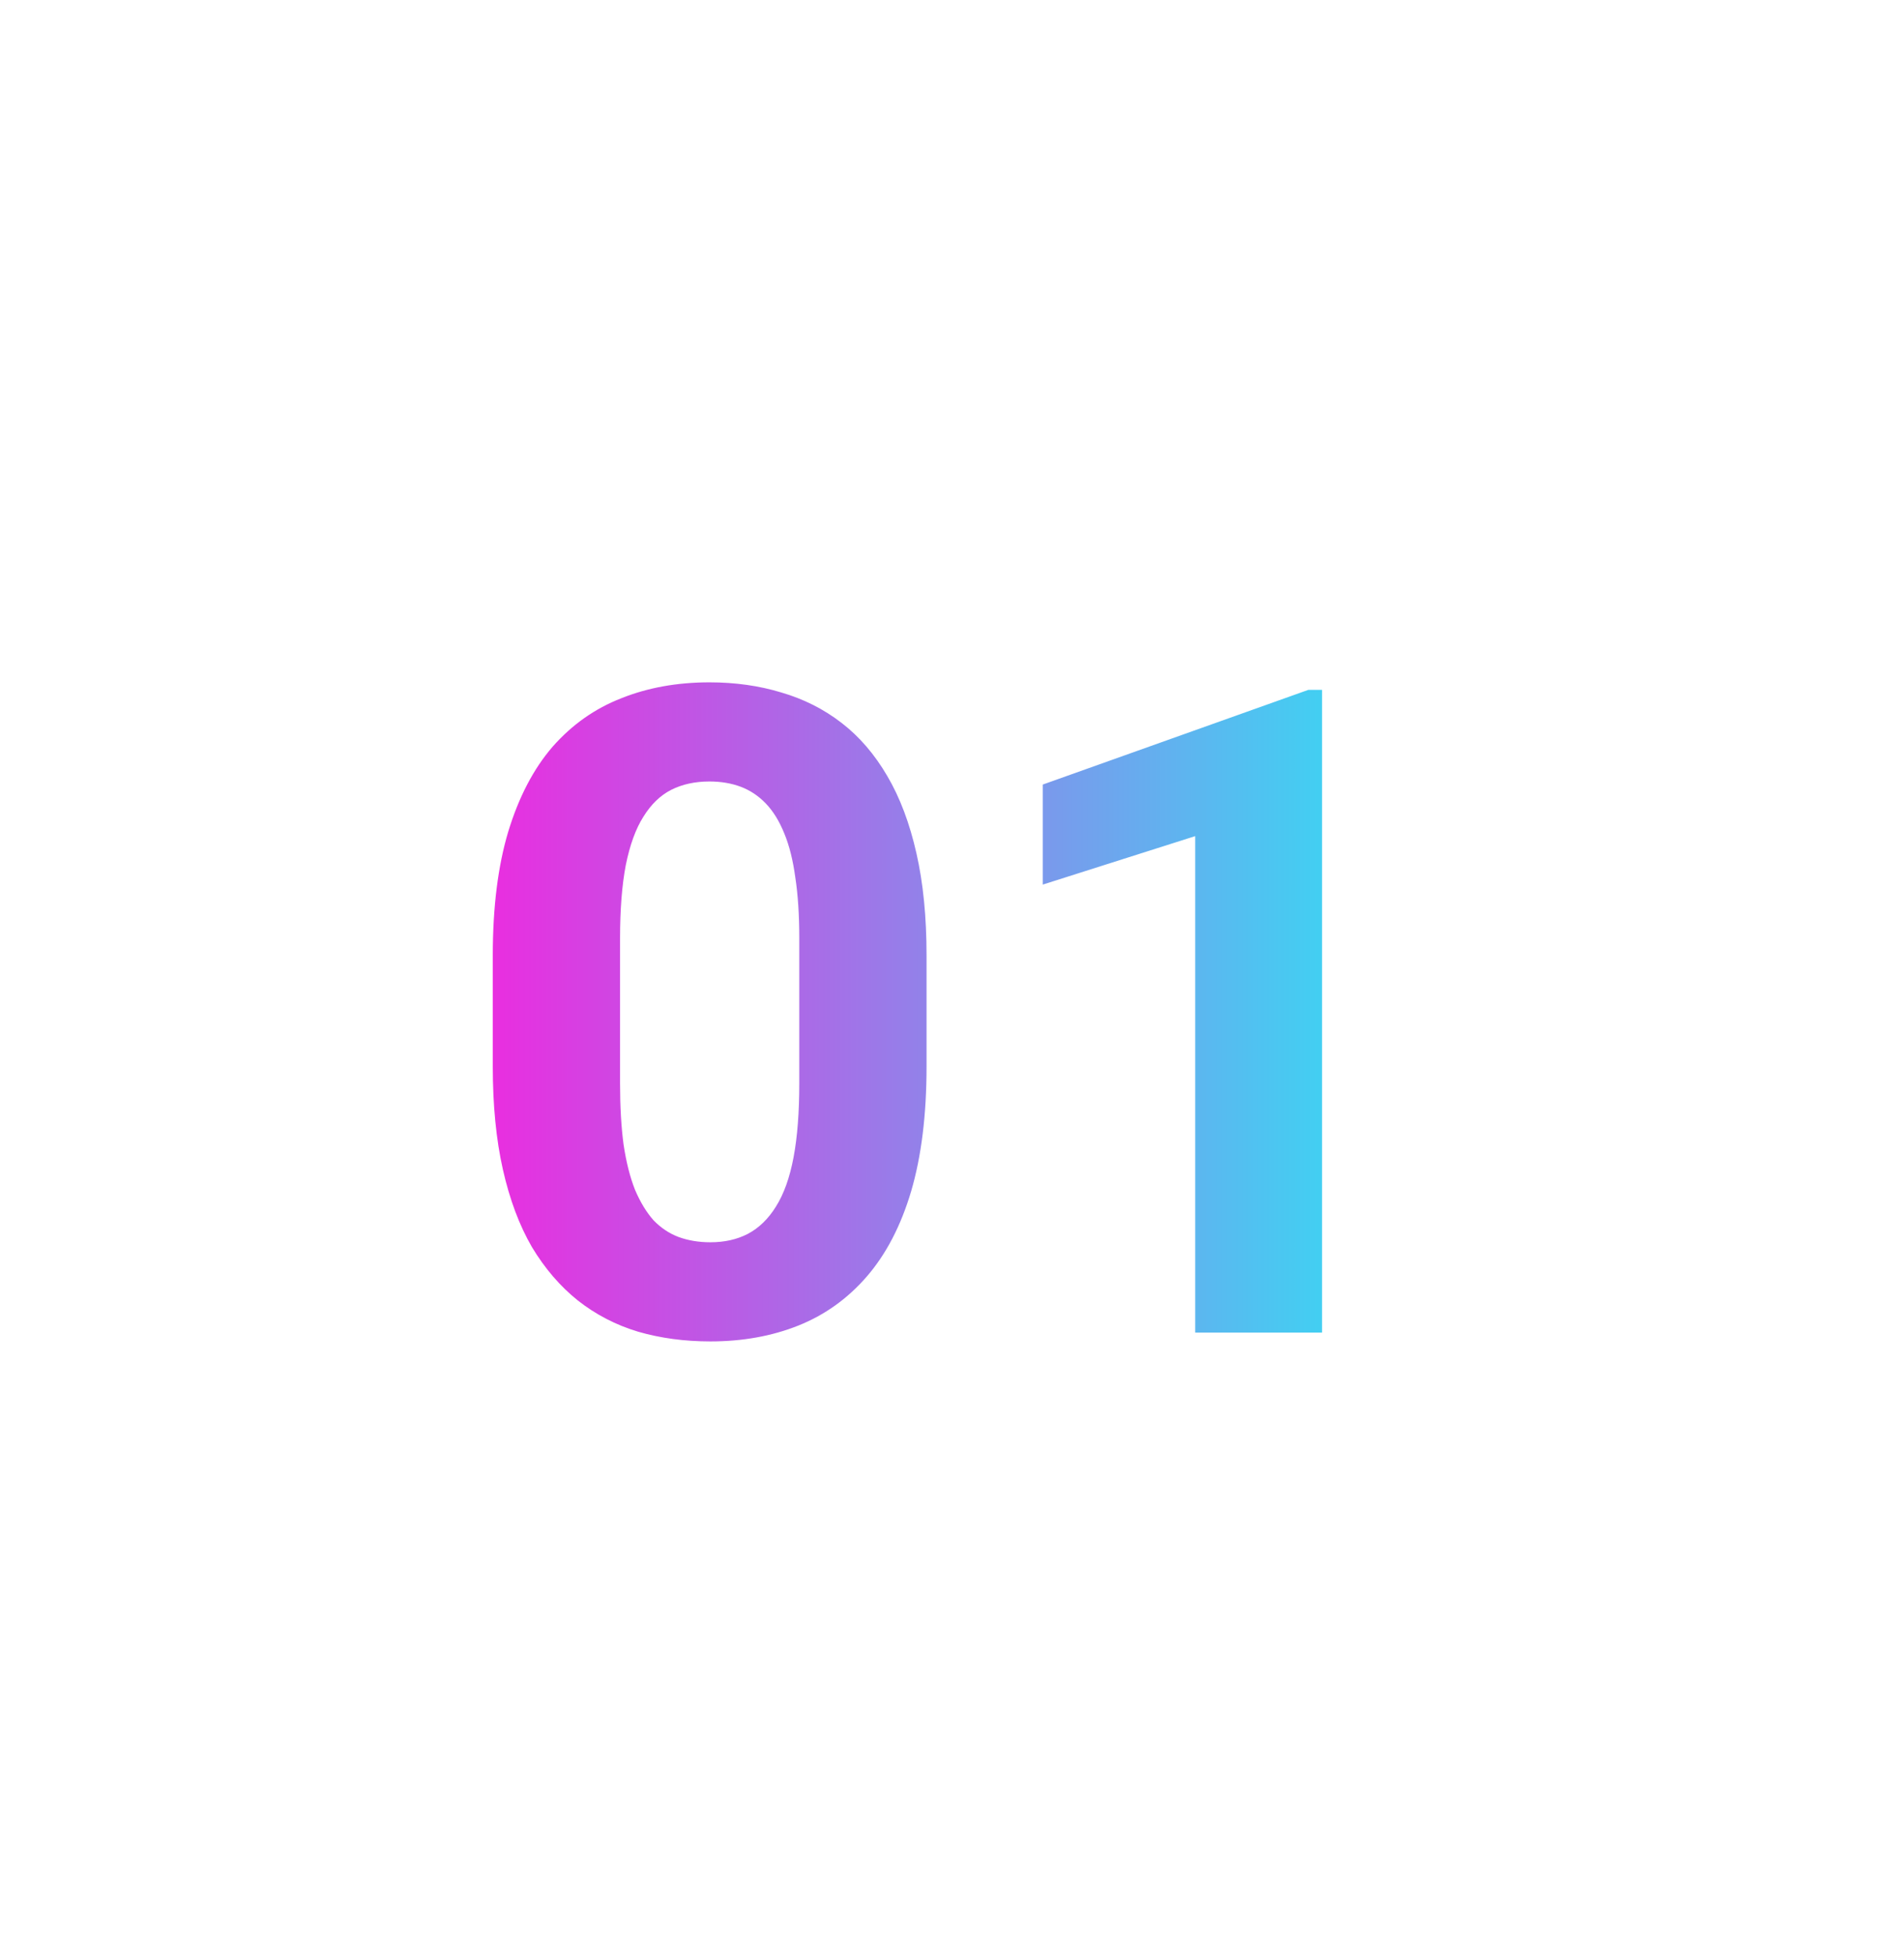 <svg width="38" height="39" viewBox="0 0 38 39" fill="none" xmlns="http://www.w3.org/2000/svg">
<g filter="url(#filter0_bii_323_21510)">
<path d="M0 12.521C0 8.46 0 6.429 0.79 4.878C1.486 3.513 2.595 2.404 3.96 1.708C5.511 0.918 7.542 0.918 11.603 0.918L26.397 0.918C30.458 0.918 32.489 0.918 34.04 1.708C35.405 2.404 36.514 3.513 37.21 4.878C38 6.429 38 8.46 38 12.521V27.315C38 31.376 38 33.407 37.21 34.958C36.514 36.323 35.405 37.432 34.04 38.128C32.489 38.918 30.458 38.918 26.397 38.918H11.603C7.542 38.918 5.511 38.918 3.96 38.128C2.595 37.432 1.486 36.323 0.79 34.958C0 33.407 0 31.376 0 27.315L0 12.521Z" fill="white" fill-opacity="0.03"/>
</g>
<g clip-path="url(#clip0_323_21510)">
<path d="M18.492 19.062V21.277C18.492 22.238 18.39 23.067 18.185 23.765C17.98 24.456 17.684 25.024 17.297 25.47C16.916 25.909 16.462 26.234 15.935 26.445C15.407 26.656 14.821 26.762 14.177 26.762C13.661 26.762 13.181 26.697 12.735 26.568C12.29 26.434 11.889 26.226 11.531 25.944C11.18 25.663 10.875 25.309 10.617 24.881C10.365 24.447 10.172 23.932 10.037 23.334C9.902 22.736 9.835 22.051 9.835 21.277V19.062C9.835 18.102 9.938 17.278 10.143 16.593C10.354 15.901 10.649 15.336 11.03 14.896C11.417 14.457 11.874 14.135 12.401 13.93C12.929 13.719 13.515 13.613 14.159 13.613C14.675 13.613 15.152 13.681 15.592 13.815C16.037 13.944 16.439 14.146 16.796 14.422C17.153 14.697 17.458 15.052 17.71 15.485C17.962 15.913 18.155 16.426 18.29 17.023C18.425 17.615 18.492 18.295 18.492 19.062ZM15.952 21.611V18.72C15.952 18.257 15.926 17.852 15.873 17.507C15.826 17.161 15.753 16.868 15.653 16.628C15.554 16.382 15.431 16.183 15.284 16.03C15.138 15.878 14.971 15.767 14.783 15.696C14.596 15.626 14.388 15.591 14.159 15.591C13.872 15.591 13.617 15.646 13.395 15.758C13.178 15.869 12.993 16.048 12.841 16.294C12.688 16.534 12.571 16.856 12.489 17.261C12.413 17.659 12.375 18.145 12.375 18.72V21.611C12.375 22.074 12.398 22.481 12.445 22.833C12.498 23.185 12.574 23.486 12.674 23.738C12.779 23.984 12.902 24.186 13.043 24.345C13.19 24.497 13.356 24.608 13.544 24.679C13.737 24.749 13.948 24.784 14.177 24.784C14.458 24.784 14.707 24.729 14.924 24.617C15.146 24.5 15.334 24.318 15.486 24.072C15.645 23.82 15.762 23.492 15.838 23.088C15.914 22.684 15.952 22.191 15.952 21.611ZM26.385 13.763V26.586H23.854V16.681L20.812 17.648V15.652L26.112 13.763H26.385Z" fill="url(#paint0_linear_323_21510)"/>
</g>
<defs>
<filter id="filter0_bii_323_21510" x="-4" y="-3.082" width="46" height="46.9" filterUnits="userSpaceOnUse" color-interpolation-filters="sRGB">
<feFlood flood-opacity="0" result="BackgroundImageFix"/>
<feGaussianBlur in="BackgroundImageFix" stdDeviation="2"/>
<feComposite in2="SourceAlpha" operator="in" result="effect1_backgroundBlur_323_21510"/>
<feBlend mode="normal" in="SourceGraphic" in2="effect1_backgroundBlur_323_21510" result="shape"/>
<feColorMatrix in="SourceAlpha" type="matrix" values="0 0 0 0 0 0 0 0 0 0 0 0 0 0 0 0 0 0 127 0" result="hardAlpha"/>
<feOffset/>
<feGaussianBlur stdDeviation="19.6"/>
<feComposite in2="hardAlpha" operator="arithmetic" k2="-1" k3="1"/>
<feColorMatrix type="matrix" values="0 0 0 0 1 0 0 0 0 1 0 0 0 0 1 0 0 0 0.08 0"/>
<feBlend mode="normal" in2="shape" result="effect2_innerShadow_323_21510"/>
<feColorMatrix in="SourceAlpha" type="matrix" values="0 0 0 0 0 0 0 0 0 0 0 0 0 0 0 0 0 0 127 0" result="hardAlpha"/>
<feOffset dy="4.9"/>
<feGaussianBlur stdDeviation="4.95"/>
<feComposite in2="hardAlpha" operator="arithmetic" k2="-1" k3="1"/>
<feColorMatrix type="matrix" values="0 0 0 0 1 0 0 0 0 1 0 0 0 0 1 0 0 0 0.16 0"/>
<feBlend mode="normal" in2="effect2_innerShadow_323_21510" result="effect3_innerShadow_323_21510"/>
</filter>
<linearGradient id="paint0_linear_323_21510" x1="9" y1="20.171" x2="30" y2="20.171" gradientUnits="userSpaceOnUse">
<stop stop-color="#F126DF"/>
<stop offset="1" stop-color="#1EF2F6"/>
</linearGradient>
<clipPath id="clip0_323_21510">
<rect width="24" height="24" fill="white" transform="translate(7 7.586)"/>
</clipPath>
</defs>
</svg>
